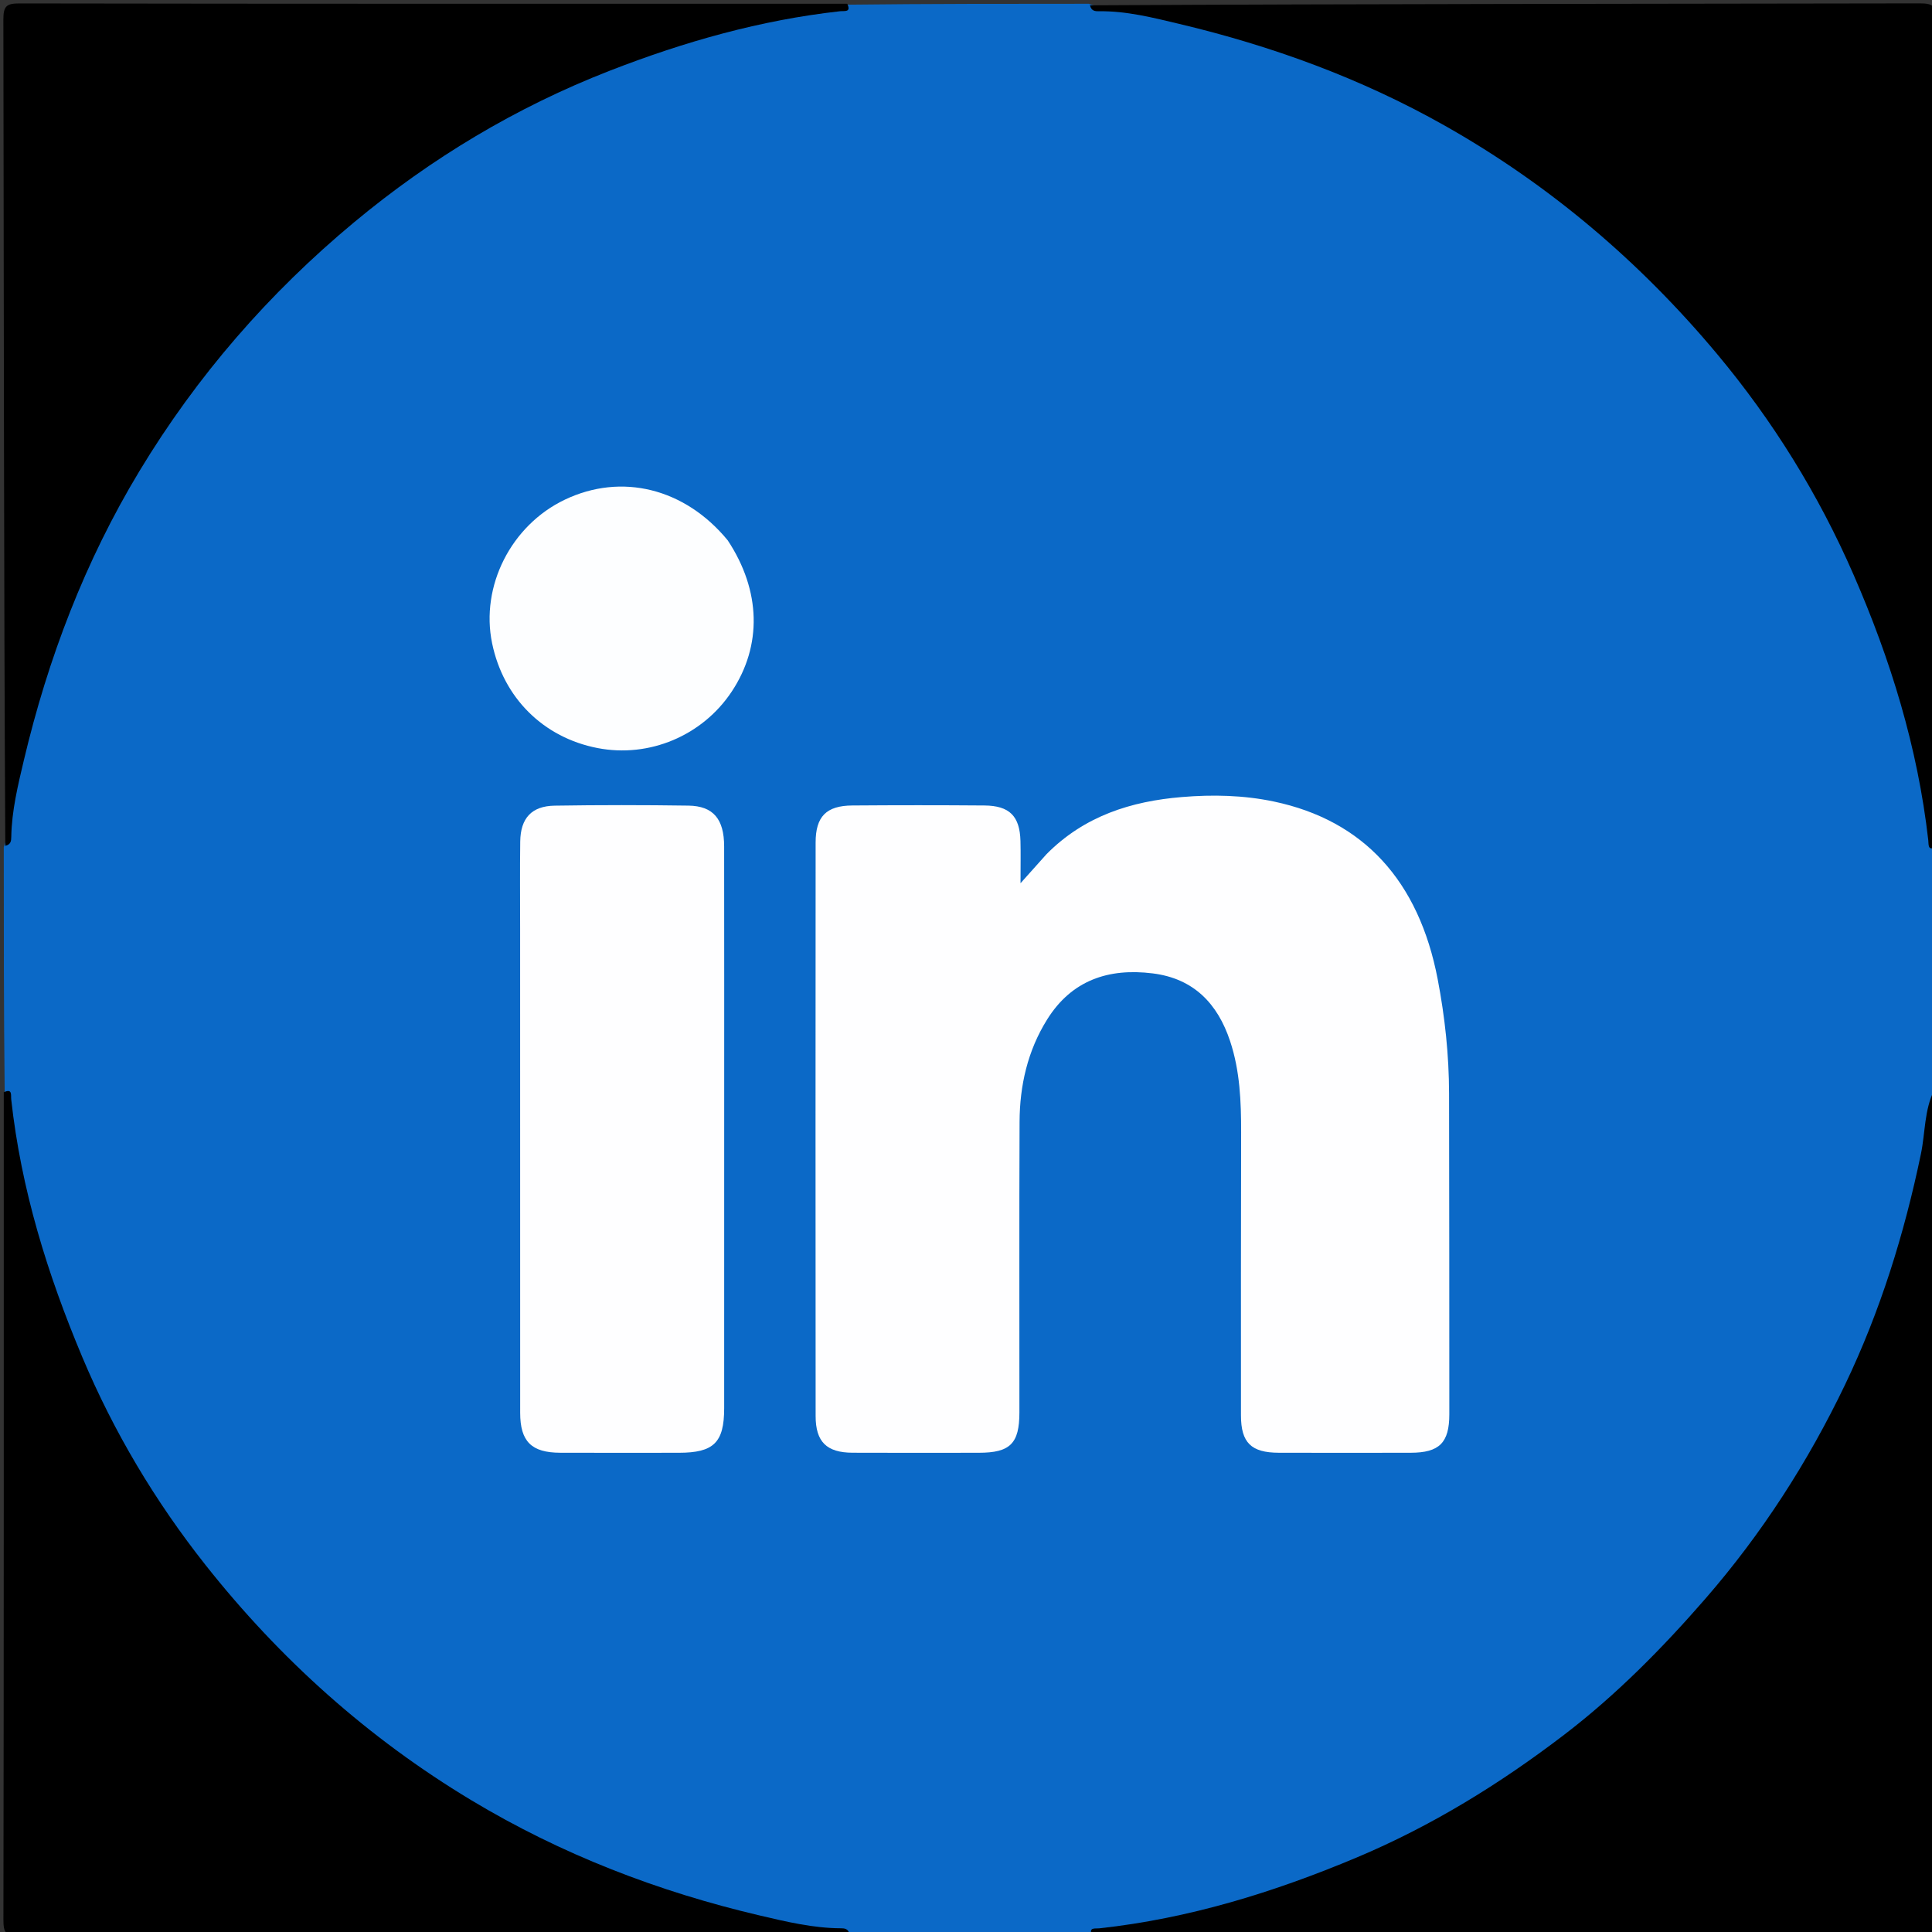 <svg version="1.1" id="Layer_1" xmlns="http://www.w3.org/2000/svg" xmlns:xlink="http://www.w3.org/1999/xlink" x="0px" y="0px"
	 width="100%" viewBox="0 0 512 512" enable-background="new 0 0 512 512" xml:space="preserve">
<rect x="0" y="0" width="512" height="512" fill="#333333" stroke="none"/>
<path fill="#0B69C7" opacity="1" stroke="none" 
	d="
M224.705,1.242 
	C246.021,1 267.042,1 288.531,1 
	C293.562,2.868 298.432,2.05 303.143,2.614 
	C320.126,4.647 336.223,9.942 352.082,16.025 
	C377.472,25.764 400.612,39.518 421.412,56.912 
	C450.595,81.317 474.124,110.36 490.582,144.855 
	C499.14,162.793 505.527,181.492 509.949,200.866 
	C511.719,208.618 511.167,216.615 512.758,224.704 
	C513,246.021 513,267.042 513,288.531 
	C511.128,293.567 511.959,298.443 511.388,303.159 
	C509.309,320.324 503.962,336.598 497.766,352.612 
	C486.954,380.554 471.408,405.75 451.516,428.014 
	C414.034,469.965 367.915,497.713 312.793,510.014 
	C305.16,511.717 297.289,511.348 289.295,512.758 
	C267.979,513 246.958,513 225.469,513 
	C220.771,511.139 216.21,511.832 211.814,511.414 
	C195.9,509.902 180.861,505.014 166.023,499.558 
	C136.481,488.695 109.829,472.699 86.356,451.825 
	C64.595,432.474 46.045,410.329 31.645,384.802 
	C19.188,362.718 10.317,339.344 4.436,314.737 
	C2.454,306.443 2.784,297.934 1.242,289.295 
	C1,267.646 1,246.292 1,224.469 
	C2.882,219.784 2.116,215.235 2.633,210.849 
	C4.639,193.84 9.951,177.731 16.052,161.86 
	C26.864,133.736 42.464,108.374 62.467,85.992 
	C99.822,44.191 145.767,16.449 200.694,4.109 
	C208.491,2.358 216.538,2.668 224.705,1.242 
z"/>
<path fill="#000000" opacity="1" stroke="none" 
	d="
M513,224.531 
	C510.813,225.509 511.15,223.873 511.011,222.652 
	C508.213,198.101 501.051,174.846 491.178,152.225 
	C481.912,130.995 469.839,111.53 455.106,93.886 
	C434.68,69.426 410.692,48.992 382.767,33.234 
	C360.641,20.749 337.09,12.174 312.525,6.336 
	C305.595,4.689 298.519,2.873 291.233,2.983 
	C290.221,2.998 289.216,2.93 288.853,1.41 
	C362.262,1 435.523,1.036 508.785,0.895 
	C512.473,0.888 513.097,1.757 513.092,5.277 
	C512.97,78.205 513,151.134 513,224.531 
z"/>
<path fill="#000000" opacity="1" stroke="none" 
	d="
M1,289.469 
	C3.357,288.363 2.848,290.216 2.974,291.366 
	C5.582,315.143 12.57,337.664 21.811,359.65 
	C30.18,379.558 41.186,397.949 54.467,414.741 
	C74.135,439.607 97.496,460.586 124.834,477.036 
	C148.748,491.425 174.407,501.317 201.441,507.647 
	C208.387,509.273 215.492,510.977 222.769,511.014 
	C223.783,511.019 224.788,511.072 225.148,512.591 
	C151.738,513 78.477,512.964 5.215,513.105 
	C1.527,513.112 0.903,512.243 0.908,508.723 
	C1.03,435.795 1,362.866 1,289.469 
z"/>
<path fill="#000000" opacity="1" stroke="none" 
	d="
M289.469,513 
	C288.351,510.642 290.209,511.151 291.354,511.026 
	C315.074,508.435 337.554,501.493 359.487,492.278 
	C379.365,483.926 397.543,472.716 414.539,459.713 
	C428.33,449.162 440.555,436.782 451.985,423.624 
	C466.931,406.417 479.128,387.46 488.95,366.974 
	C498.298,347.477 504.667,326.965 509.064,305.797 
	C510.244,300.117 509.932,294.176 512.591,288.853 
	C513,362.262 512.964,435.523 513.105,508.785 
	C513.112,512.473 512.243,513.097 508.723,513.092 
	C435.795,512.97 362.866,513 289.469,513 
z"/>
<path fill="#000000" opacity="1" stroke="none" 
	d="
M224.531,1 
	C225.643,3.356 223.789,2.847 222.641,2.974 
	C201.536,5.317 181.329,11.057 161.589,18.742 
	C136.788,28.397 114.232,41.957 93.872,58.881 
	C71.307,77.638 52.212,99.566 36.964,124.82 
	C22.524,148.734 12.727,174.443 6.323,201.474 
	C4.754,208.095 3.107,214.854 2.988,221.783 
	C2.971,222.8 2.915,223.796 1.405,224.153 
	C1,151.071 1.036,78.143 0.895,5.215 
	C0.888,1.525 1.759,0.903 5.277,0.909 
	C78.206,1.03 151.134,1 224.531,1 
z"/>
<path fill="#FEFEFF" opacity="1" stroke="none" 
	d="
M277.345,226.356 
	C287.402,216.208 299.772,212.343 313.206,211.225 
	C321.363,210.546 329.545,210.719 337.595,212.414 
	C361.325,217.413 376.004,233.409 381.004,259.512 
	C382.921,269.521 383.999,279.611 384.017,289.801 
	C384.066,318.134 384.086,346.467 384.085,374.8 
	C384.085,382.355 381.431,384.979 373.873,384.995 
	C362.206,385.02 350.539,385.024 338.873,384.993 
	C331.582,384.974 328.876,382.337 328.87,375.11 
	C328.849,350.11 328.861,325.11 328.911,300.111 
	C328.927,291.918 328.603,283.774 325.994,275.918 
	C322.681,265.94 316.316,259.311 305.479,257.959 
	C293.772,256.497 283.998,259.767 277.496,270.183 
	C272.329,278.46 270.235,287.683 270.195,297.32 
	C270.089,322.986 270.169,348.653 270.153,374.319 
	C270.147,382.565 267.695,384.989 259.429,384.998 
	C248.262,385.012 237.096,385.037 225.929,384.988 
	C219.078,384.959 216.154,382.114 216.15,375.263 
	C216.115,324.597 216.116,273.931 216.149,223.265 
	C216.154,216.369 218.989,213.513 225.874,213.461 
	C237.54,213.372 249.208,213.369 260.874,213.462 
	C267.539,213.515 270.257,216.275 270.434,222.873 
	C270.522,226.152 270.449,229.435 270.449,234.065 
	C273.26,230.911 275.177,228.76 277.345,226.356 
z"/>
<path fill="#FEFEFF" opacity="1" stroke="none" 
	d="
M137.838,246 
	C137.84,238.005 137.767,230.51 137.866,223.017 
	C137.947,216.837 140.877,213.605 146.976,213.508 
	C158.798,213.32 170.626,213.325 182.448,213.498 
	C189.02,213.595 191.897,217.049 191.906,224.301 
	C191.937,248.95 191.918,273.598 191.918,298.247 
	C191.918,323.228 191.926,348.21 191.914,373.191 
	C191.909,382.299 189.153,384.994 179.909,385 
	C169.416,385.007 158.924,385.03 148.432,384.992 
	C140.843,384.965 137.857,382.011 137.852,374.405 
	C137.827,331.77 137.839,289.135 137.838,246 
z"/>
<path fill="#FDFEFF" opacity="1" stroke="none" 
	d="
M192.853,143.192 
	C201.688,156.554 201.997,171.109 193.904,183.291 
	C186.142,194.976 172.065,200.898 158.361,198.244 
	C143.99,195.46 133.412,184.954 130.417,170.489 
	C127.28,155.338 135.444,139.213 149.696,132.412 
	C164.689,125.257 181.476,129.354 192.853,143.192 
z"/>
</svg>